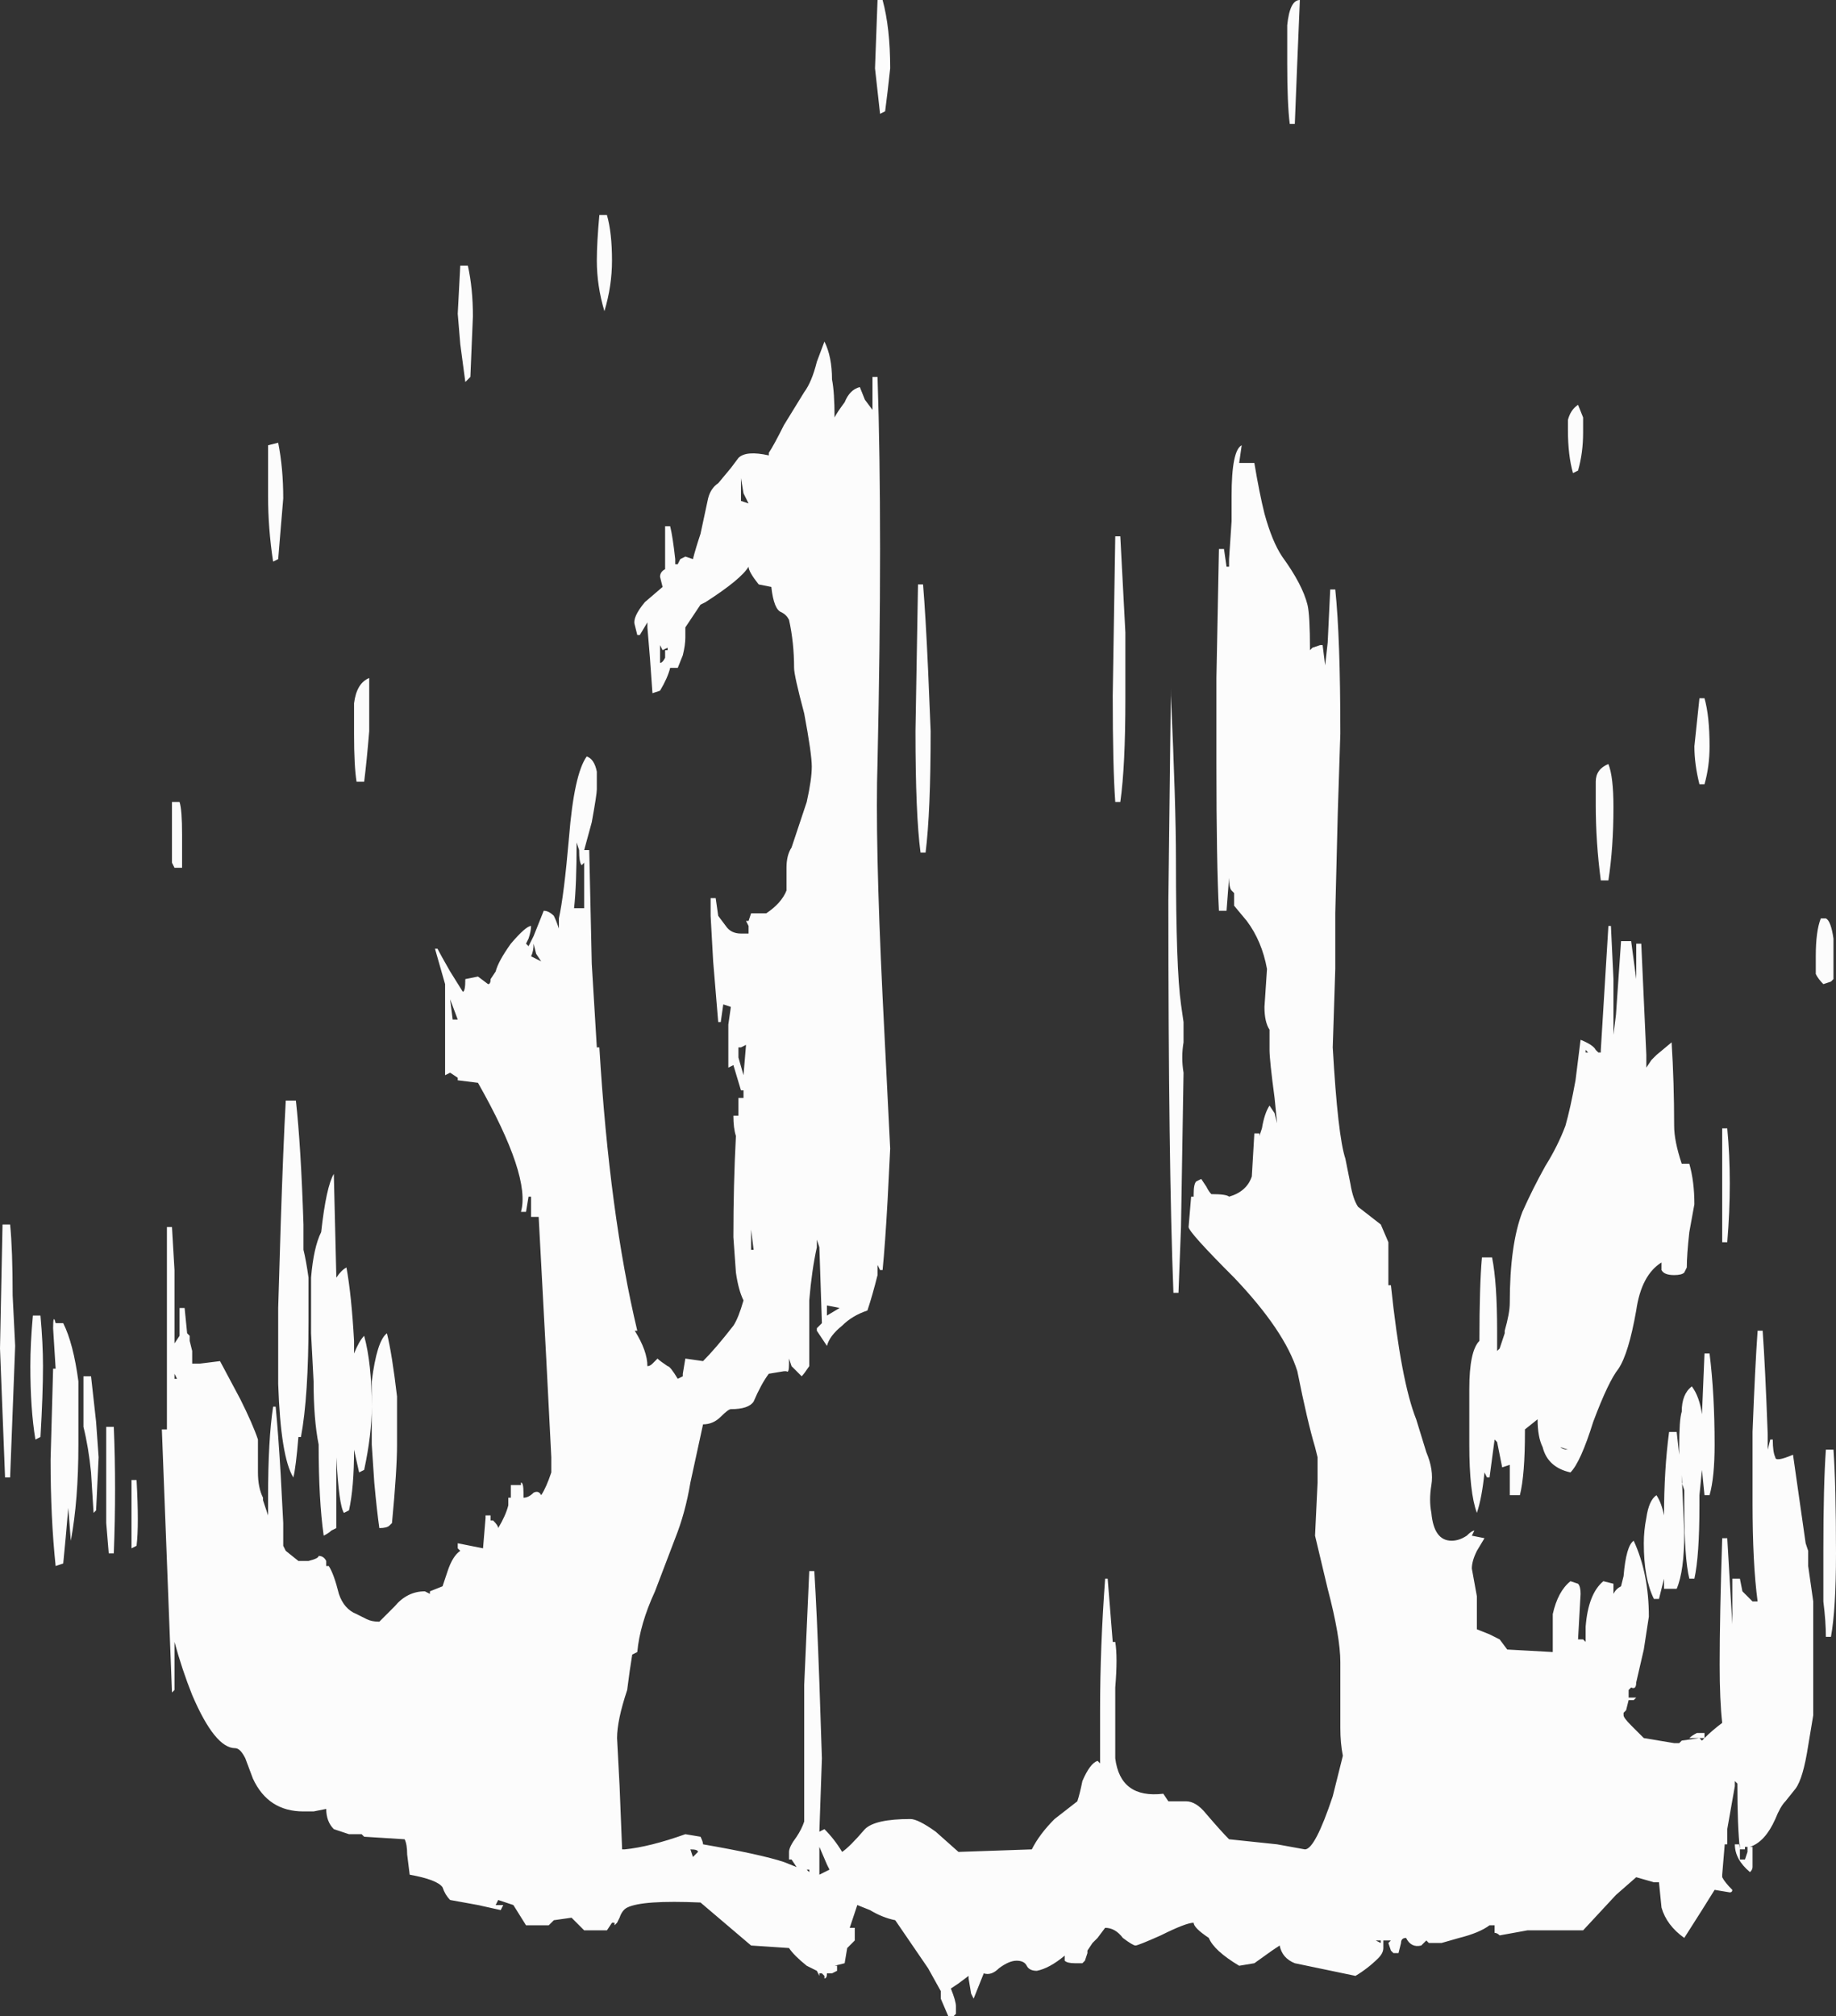 <?xml version="1.0" encoding="UTF-8" standalone="no"?>
<svg xmlns:ffdec="https://www.free-decompiler.com/flash" xmlns:xlink="http://www.w3.org/1999/xlink" ffdec:objectType="shape" height="39.85px" width="36.3px" xmlns="http://www.w3.org/2000/svg">
  <rect width="100%" height="100%" fill="#333333" stroke="none"/>
  <g transform="matrix(1.0, 0.0, 0.0, 1.0, 19.95, 43.1)">
    <path d="M5.75 -43.1 L5.7 -41.9 5.65 -40.65 5.55 -40.65 Q5.5 -41.05 5.5 -41.85 L5.5 -42.6 Q5.55 -43.1 5.75 -43.1 M4.55 -33.95 L4.85 -33.95 Q4.95 -33.35 5.05 -32.95 5.2 -32.4 5.4 -32.1 5.8 -31.55 5.9 -31.15 5.95 -30.95 5.95 -30.25 L6.0 -30.3 6.15 -30.35 6.2 -30.35 6.25 -29.95 6.3 -30.4 6.35 -31.45 6.45 -31.45 Q6.55 -30.5 6.55 -28.6 L6.5 -27.05 6.45 -25.05 6.45 -23.95 6.4 -22.4 Q6.5 -20.65 6.65 -20.2 L6.75 -19.7 Q6.8 -19.4 6.9 -19.25 L7.35 -18.9 7.5 -18.55 7.5 -17.7 7.55 -17.7 Q7.75 -15.8 8.05 -15.05 L8.25 -14.4 Q8.4 -14.05 8.35 -13.75 8.3 -13.45 8.35 -13.2 8.4 -12.65 8.75 -12.65 8.9 -12.65 9.05 -12.75 9.15 -12.85 9.2 -12.85 L9.15 -12.75 9.4 -12.7 9.25 -12.45 Q9.15 -12.25 9.15 -12.1 L9.25 -11.55 Q9.25 -11.15 9.25 -10.9 L9.5 -10.8 9.7 -10.7 9.85 -10.5 10.75 -10.45 Q10.75 -11.05 10.75 -11.2 10.85 -11.65 11.1 -11.85 L11.25 -11.8 Q11.3 -11.75 11.3 -11.6 L11.25 -10.7 11.35 -10.7 11.4 -10.65 11.4 -10.95 Q11.45 -11.6 11.75 -11.85 L11.95 -11.8 11.95 -11.6 Q12.0 -11.7 12.1 -11.75 L12.15 -11.95 Q12.2 -12.55 12.35 -12.65 12.65 -12.0 12.65 -11.15 L12.55 -10.5 12.4 -9.85 Q12.4 -9.7 12.3 -9.75 L12.25 -9.7 12.25 -9.55 12.4 -9.55 12.35 -9.5 12.25 -9.5 12.2 -9.3 12.15 -9.25 12.15 -9.2 Q12.15 -9.15 12.3 -9.0 L12.55 -8.75 13.15 -8.65 13.25 -8.65 13.3 -8.7 13.65 -8.75 13.45 -8.75 Q13.5 -8.8 13.6 -8.85 L13.75 -8.85 13.75 -8.75 Q13.9 -8.9 14.1 -9.05 14.05 -9.5 14.05 -10.2 14.05 -11.15 14.1 -12.7 L14.2 -12.7 14.3 -11.0 14.3 -11.9 14.45 -11.9 14.5 -11.65 Q14.6 -11.55 14.7 -11.45 L14.8 -11.45 Q14.7 -12.2 14.7 -13.4 L14.7 -14.8 Q14.75 -16.1 14.8 -16.8 L14.9 -16.8 Q14.95 -16.1 15.0 -14.75 L15.0 -14.45 15.05 -14.65 15.1 -14.65 Q15.1 -14.4 15.15 -14.3 15.15 -14.2 15.5 -14.35 L15.75 -12.6 15.8 -12.45 15.8 -12.15 15.9 -11.45 15.9 -9.2 15.8 -8.6 Q15.7 -7.95 15.55 -7.75 L15.35 -7.5 Q15.25 -7.4 15.15 -7.15 14.95 -6.7 14.65 -6.6 L14.7 -6.6 14.7 -6.2 Q14.7 -6.15 14.65 -6.1 14.35 -6.35 14.35 -6.65 L14.45 -6.65 14.45 -6.35 14.55 -6.35 14.6 -6.5 14.6 -6.6 14.55 -6.6 14.55 -6.55 14.45 -6.55 Q14.4 -7.0 14.4 -7.85 L14.35 -7.9 14.35 -7.8 14.2 -6.95 14.2 -6.65 14.15 -6.65 14.1 -6.05 14.1 -6.0 Q14.15 -5.9 14.3 -5.75 14.3 -5.7 14.25 -5.7 L13.95 -5.75 13.7 -5.35 13.35 -4.8 Q13.0 -5.05 12.9 -5.4 L12.85 -5.9 12.75 -5.9 12.4 -6.0 12.0 -5.65 11.35 -4.95 10.25 -4.95 9.7 -4.85 Q9.65 -4.9 9.6 -4.9 9.6 -4.95 9.6 -5.0 L9.6 -5.05 9.5 -5.05 Q9.3 -4.9 8.9 -4.8 L8.55 -4.7 8.3 -4.7 8.25 -4.75 8.15 -4.65 Q7.95 -4.6 7.85 -4.8 7.75 -4.8 7.75 -4.7 L7.7 -4.5 7.6 -4.5 7.55 -4.55 7.5 -4.7 7.55 -4.75 7.4 -4.75 7.4 -4.6 Q7.4 -4.5 7.3 -4.4 7.1 -4.2 6.85 -4.05 5.9 -4.25 5.65 -4.3 5.4 -4.4 5.35 -4.65 L5.2 -4.55 4.85 -4.3 4.55 -4.25 Q4.05 -4.55 3.95 -4.8 3.65 -5.0 3.65 -5.1 3.5 -5.1 3.0 -4.85 2.55 -4.65 2.5 -4.65 2.45 -4.65 2.25 -4.8 2.1 -5.0 1.9 -5.0 L1.75 -4.8 1.65 -4.7 1.55 -4.55 1.55 -4.5 1.5 -4.35 1.45 -4.3 1.3 -4.3 Q1.15 -4.3 1.1 -4.35 L1.1 -4.45 Q0.8 -4.2 0.55 -4.15 0.4 -4.15 0.35 -4.25 0.3 -4.35 0.15 -4.35 0.0 -4.35 -0.2 -4.2 -0.35 -4.05 -0.5 -4.1 L-0.7 -3.6 -0.75 -3.7 -0.8 -4.0 -0.8 -4.05 -1.0 -3.9 -1.15 -3.8 Q-1.05 -3.55 -1.05 -3.45 L-1.05 -3.3 -1.1 -3.25 -1.2 -3.25 -1.35 -3.6 -1.35 -3.75 -1.6 -4.2 -2.25 -5.15 Q-2.5 -5.2 -2.75 -5.35 L-3.0 -5.45 -3.15 -5.0 -3.05 -5.0 -3.05 -4.75 -3.2 -4.6 -3.25 -4.3 -3.45 -4.25 -3.4 -4.25 -3.4 -4.15 -3.5 -4.1 -3.6 -4.1 Q-3.6 -4.0 -3.65 -4.0 L-3.65 -4.05 -3.7 -4.1 -3.75 -4.1 -3.75 -4.05 -3.8 -4.15 -4.0 -4.25 Q-4.25 -4.45 -4.35 -4.6 L-5.1 -4.65 -6.1 -5.5 Q-7.25 -5.55 -7.55 -5.4 -7.65 -5.35 -7.7 -5.2 L-7.75 -5.1 -7.8 -5.05 Q-7.8 -5.0 -7.8 -5.1 L-7.85 -5.1 -7.95 -4.95 -8.4 -4.95 -8.65 -5.2 -9.0 -5.15 -9.1 -5.05 -9.55 -5.05 -9.8 -5.45 -10.1 -5.55 -10.15 -5.45 -10.0 -5.45 -10.05 -5.35 -10.5 -5.45 -11.05 -5.55 Q-11.15 -5.65 -11.2 -5.8 -11.3 -5.95 -11.85 -6.05 L-11.9 -6.45 Q-11.9 -6.65 -11.95 -6.75 L-12.75 -6.8 -12.8 -6.85 -13.05 -6.85 -13.35 -6.95 Q-13.5 -7.1 -13.5 -7.35 L-13.75 -7.3 -13.95 -7.3 Q-14.65 -7.3 -14.95 -7.95 L-15.1 -8.35 Q-15.2 -8.55 -15.3 -8.55 -15.7 -8.55 -16.15 -9.6 -16.35 -10.1 -16.5 -10.65 L-16.5 -9.7 -16.55 -9.65 -16.75 -14.85 -16.65 -14.85 -16.65 -18.85 -16.55 -18.85 -16.5 -18.0 -16.5 -16.55 -16.4 -16.7 -16.4 -17.25 -16.3 -17.25 -16.25 -16.75 -16.2 -16.7 -16.2 -16.6 -16.15 -16.4 -16.15 -16.15 -16.0 -16.15 -15.6 -16.2 -15.2 -15.45 Q-14.95 -14.95 -14.85 -14.65 L-14.85 -14.0 Q-14.85 -13.7 -14.75 -13.5 L-14.75 -13.45 -14.65 -13.15 -14.65 -13.5 Q-14.65 -14.65 -14.55 -15.3 L-14.5 -15.3 Q-14.45 -14.8 -14.4 -13.95 L-14.35 -13.0 -14.35 -12.55 -14.3 -12.45 -14.05 -12.25 -13.85 -12.25 Q-13.65 -12.3 -13.65 -12.35 -13.55 -12.35 -13.5 -12.25 L-13.5 -12.15 -13.45 -12.15 Q-13.35 -12.0 -13.25 -11.6 -13.15 -11.3 -12.9 -11.2 -12.8 -11.15 -12.7 -11.1 -12.6 -11.05 -12.45 -11.05 L-12.15 -11.35 Q-11.9 -11.65 -11.55 -11.65 L-11.45 -11.6 -11.45 -11.65 -11.2 -11.75 -11.1 -12.05 Q-11.0 -12.35 -10.85 -12.45 L-10.9 -12.5 -10.9 -12.6 -10.4 -12.5 -10.35 -13.1 -10.35 -13.15 -10.25 -13.15 -10.25 -13.05 -10.2 -13.05 Q-10.1 -12.95 -10.1 -12.9 -9.95 -13.15 -9.9 -13.35 L-9.9 -13.5 -9.85 -13.5 Q-9.85 -13.6 -9.85 -13.75 L-9.65 -13.75 -9.65 -13.8 Q-9.6 -13.8 -9.6 -13.6 L-9.6 -13.5 Q-9.5 -13.5 -9.4 -13.6 -9.3 -13.65 -9.25 -13.55 -9.15 -13.7 -9.05 -14.0 L-9.05 -14.3 -9.15 -16.25 Q-9.25 -18.1 -9.3 -19.05 L-9.3 -19.05 -9.45 -19.05 -9.45 -19.45 -9.5 -19.45 -9.55 -19.15 -9.65 -19.15 Q-9.45 -19.85 -10.5 -21.7 L-10.9 -21.75 -10.9 -21.8 -11.05 -21.9 -11.15 -21.85 Q-11.15 -21.95 -11.15 -22.3 L-11.15 -23.65 -11.35 -24.35 -11.3 -24.35 Q-11.25 -24.25 -11.05 -23.9 L-10.8 -23.5 Q-10.75 -23.5 -10.75 -23.75 L-10.5 -23.8 -10.3 -23.65 Q-10.25 -23.65 -10.25 -23.75 L-10.15 -23.9 Q-10.1 -24.1 -9.85 -24.45 -9.55 -24.8 -9.45 -24.8 -9.45 -24.7 -9.5 -24.55 L-9.55 -24.45 -9.5 -24.4 -9.4 -24.6 -9.2 -25.1 Q-9.1 -25.1 -9.0 -25.0 -8.95 -24.9 -8.9 -24.75 L-8.9 -24.95 Q-8.8 -25.4 -8.7 -26.55 -8.6 -27.8 -8.35 -28.15 -8.2 -28.1 -8.15 -27.85 L-8.15 -27.5 Q-8.15 -27.4 -8.25 -26.85 L-8.4 -26.3 -8.3 -26.3 -8.25 -24.05 -8.15 -22.4 -8.1 -22.4 Q-7.9 -19.1 -7.35 -16.8 L-7.4 -16.8 Q-7.15 -16.4 -7.15 -16.1 -7.1 -16.1 -7.05 -16.15 L-6.95 -16.25 Q-6.9 -16.2 -6.75 -16.1 -6.7 -16.1 -6.55 -15.85 L-6.45 -15.9 -6.45 -15.95 -6.4 -16.25 -6.05 -16.2 Q-5.8 -16.45 -5.45 -16.9 -5.35 -17.05 -5.25 -17.4 -5.35 -17.6 -5.4 -17.95 L-5.45 -18.65 Q-5.45 -19.7 -5.4 -20.65 -5.45 -20.8 -5.45 -21.05 L-5.35 -21.05 -5.35 -21.4 -5.25 -21.4 -5.25 -21.55 -5.3 -21.55 -5.45 -22.05 -5.55 -22.0 -5.55 -22.85 -5.5 -23.2 -5.65 -23.25 -5.7 -22.9 -5.75 -22.9 -5.85 -24.1 -5.9 -25.0 Q-5.9 -25.3 -5.9 -25.35 L-5.8 -25.35 -5.75 -25.0 -5.6 -24.8 Q-5.5 -24.65 -5.3 -24.65 -5.2 -24.65 -5.15 -24.65 L-5.15 -24.8 -5.2 -24.9 -5.15 -24.9 -5.1 -25.05 -4.8 -25.05 Q-4.5 -25.25 -4.4 -25.5 L-4.4 -25.95 Q-4.4 -26.2 -4.3 -26.35 -4.15 -26.8 -4.0 -27.25 -3.9 -27.7 -3.9 -27.95 -3.9 -28.2 -4.05 -29.0 -4.25 -29.75 -4.25 -29.9 -4.25 -30.4 -4.35 -30.85 -4.4 -30.95 -4.5 -31.0 -4.65 -31.05 -4.7 -31.5 L-4.95 -31.55 Q-5.15 -31.8 -5.15 -31.9 -5.3 -31.65 -6.0 -31.2 L-6.1 -31.15 -6.4 -30.7 -6.4 -30.5 Q-6.4 -30.35 -6.45 -30.15 L-6.55 -29.9 -6.7 -29.9 Q-6.75 -29.7 -6.9 -29.45 L-7.05 -29.4 -7.1 -30.1 -7.15 -30.7 -7.15 -30.8 -7.3 -30.55 -7.35 -30.55 -7.4 -30.75 Q-7.45 -30.9 -7.2 -31.2 L-6.85 -31.5 -6.9 -31.7 Q-6.9 -31.8 -6.8 -31.85 L-6.8 -32.7 -6.7 -32.7 Q-6.65 -32.5 -6.6 -32.05 L-6.6 -31.95 -6.55 -31.95 -6.5 -32.05 -6.4 -32.1 -6.25 -32.05 Q-6.2 -32.25 -6.1 -32.55 L-5.95 -33.25 Q-5.9 -33.45 -5.75 -33.55 L-5.5 -33.85 -5.35 -34.05 Q-5.2 -34.2 -4.75 -34.1 L-4.75 -34.15 Q-4.65 -34.3 -4.45 -34.7 L-4.05 -35.35 Q-3.9 -35.55 -3.8 -35.95 L-3.65 -36.35 Q-3.5 -36.05 -3.5 -35.6 -3.45 -35.35 -3.45 -34.85 -3.4 -34.95 -3.25 -35.15 -3.15 -35.4 -2.95 -35.45 L-2.85 -35.2 -2.7 -35.0 -2.7 -35.65 -2.6 -35.65 Q-2.5 -32.65 -2.6 -28.05 -2.65 -26.5 -2.5 -23.4 L-2.35 -20.4 -2.4 -19.4 Q-2.45 -18.5 -2.5 -18.0 L-2.55 -18.0 -2.6 -18.1 -2.6 -17.9 Q-2.7 -17.5 -2.8 -17.2 -3.1 -17.1 -3.3 -16.9 -3.55 -16.7 -3.6 -16.5 -3.7 -16.65 -3.8 -16.8 L-3.8 -16.85 -3.7 -16.95 -3.75 -18.45 -3.8 -18.6 -3.8 -18.45 Q-3.9 -18.0 -3.95 -17.4 L-3.95 -16.1 Q-4.05 -15.95 -4.1 -15.9 L-4.3 -16.1 -4.35 -16.25 -4.35 -16.15 Q-4.35 -15.95 -4.4 -16.0 L-4.45 -16.0 -4.75 -15.95 Q-4.9 -15.75 -5.05 -15.4 -5.15 -15.25 -5.5 -15.25 -5.55 -15.25 -5.7 -15.1 -5.85 -14.95 -6.05 -14.95 L-6.3 -13.8 Q-6.4 -13.2 -6.6 -12.7 L-7.0 -11.65 Q-7.3 -11.0 -7.35 -10.45 L-7.45 -10.4 Q-7.5 -10.1 -7.55 -9.7 -7.75 -9.1 -7.75 -8.75 L-7.7 -7.8 -7.65 -6.55 -7.6 -6.55 Q-7.1 -6.6 -6.4 -6.85 L-6.1 -6.8 Q-6.05 -6.7 -6.05 -6.65 -4.9 -6.45 -4.45 -6.3 L-4.2 -6.2 -4.3 -6.35 -4.35 -6.35 -4.35 -6.5 Q-4.35 -6.6 -4.2 -6.8 -4.1 -6.95 -4.05 -7.1 L-4.05 -9.8 -3.95 -12.05 -3.85 -12.05 Q-3.8 -11.25 -3.75 -9.85 L-3.7 -8.35 -3.75 -6.9 -3.65 -6.95 Q-3.45 -6.75 -3.3 -6.5 -3.15 -6.6 -2.85 -6.95 -2.65 -7.15 -1.95 -7.15 -1.8 -7.15 -1.45 -6.9 L-1.0 -6.5 0.45 -6.55 Q0.6 -6.85 0.9 -7.15 L1.35 -7.5 Q1.4 -7.65 1.45 -7.9 1.6 -8.25 1.75 -8.3 L1.8 -8.25 1.8 -9.3 Q1.8 -10.55 1.9 -11.9 L1.95 -11.9 2.05 -10.65 2.1 -10.65 Q2.15 -10.35 2.1 -9.75 L2.1 -8.35 Q2.2 -7.55 3.05 -7.65 L3.15 -7.5 3.5 -7.5 Q3.7 -7.5 3.9 -7.25 4.2 -6.9 4.35 -6.75 L5.3 -6.65 5.85 -6.55 Q6.05 -6.55 6.4 -7.6 L6.6 -8.4 Q6.55 -8.65 6.55 -8.95 L6.55 -10.25 Q6.55 -10.75 6.3 -11.7 L6.05 -12.75 6.1 -13.8 6.1 -14.3 6.05 -14.5 Q5.9 -15.0 5.7 -16.0 5.45 -16.8 4.45 -17.85 3.55 -18.75 3.55 -18.85 L3.6 -19.45 3.65 -19.45 3.65 -19.5 Q3.65 -19.7 3.7 -19.75 L3.8 -19.8 3.9 -19.65 Q3.95 -19.55 4.0 -19.5 4.3 -19.5 4.35 -19.45 4.7 -19.55 4.8 -19.85 L4.85 -20.7 4.95 -20.7 4.95 -20.65 5.0 -20.8 Q5.05 -21.1 5.15 -21.25 L5.25 -21.1 5.3 -20.9 5.25 -21.4 Q5.15 -22.15 5.15 -22.35 L5.15 -22.75 Q5.05 -22.9 5.05 -23.2 L5.1 -23.95 Q5.0 -24.5 4.7 -24.9 L4.45 -25.2 4.45 -25.45 4.4 -25.5 Q4.35 -25.55 4.35 -25.75 L4.3 -25.1 4.15 -25.1 Q4.1 -26.05 4.1 -28.0 L4.1 -29.7 4.15 -32.25 4.25 -32.25 4.3 -31.9 4.35 -31.9 4.35 -32.05 4.4 -32.8 Q4.4 -33.0 4.4 -33.3 4.4 -34.2 4.6 -34.3 L4.55 -33.95 M2.2 -32.5 L2.3 -30.6 2.3 -29.3 Q2.3 -27.95 2.2 -27.25 L2.1 -27.25 Q2.05 -27.95 2.05 -29.35 L2.1 -32.5 2.2 -32.5 M3.2 -29.5 L3.2 -29.35 Q3.3 -27.2 3.3 -26.1 3.3 -23.95 3.4 -23.25 L3.45 -22.9 3.45 -22.85 Q3.45 -22.7 3.45 -22.5 3.4 -22.2 3.45 -21.9 L3.4 -18.85 3.35 -17.55 3.25 -17.55 Q3.15 -20.1 3.15 -25.3 L3.2 -29.5 M11.35 -34.85 L11.35 -34.55 Q11.35 -34.15 11.25 -33.8 L11.15 -33.75 Q11.05 -34.1 11.05 -34.6 11.05 -34.75 11.05 -34.8 11.1 -35.0 11.25 -35.1 L11.35 -34.85 M13.85 -28.35 Q13.85 -27.95 13.75 -27.6 L13.65 -27.6 Q13.55 -28.0 13.55 -28.35 L13.65 -29.3 13.75 -29.3 Q13.85 -28.95 13.85 -28.35 M16.15 -24.95 Q16.25 -24.9 16.3 -24.55 L16.3 -23.75 16.25 -23.7 16.1 -23.65 Q16.0 -23.75 15.95 -23.85 15.95 -23.95 15.95 -24.2 15.95 -24.7 16.05 -24.95 L16.15 -24.95 M11.6 -27.65 Q11.6 -27.9 11.85 -28.0 11.95 -27.75 11.95 -27.15 11.95 -26.35 11.85 -25.7 L11.7 -25.7 Q11.6 -26.45 11.6 -27.2 L11.6 -27.65 M11.9 -24.8 L11.95 -23.75 11.95 -22.65 12.0 -23.05 12.1 -24.5 12.3 -24.5 12.4 -23.75 12.4 -24.45 12.5 -24.45 12.6 -22.25 12.6 -22.0 12.7 -22.15 12.8 -22.25 13.1 -22.5 Q13.15 -21.7 13.15 -20.85 13.15 -20.55 13.3 -20.1 L13.45 -20.1 Q13.55 -19.75 13.55 -19.3 L13.45 -18.75 Q13.4 -18.3 13.4 -18.05 L13.35 -17.95 Q13.3 -17.9 13.15 -17.9 12.95 -17.9 12.9 -18.0 12.9 -18.05 12.9 -18.15 12.5 -17.9 12.4 -17.2 12.25 -16.35 12.05 -16.05 11.85 -15.8 11.55 -15.0 11.3 -14.2 11.1 -14.0 10.65 -14.1 10.55 -14.5 10.45 -14.7 10.45 -15.05 L10.2 -14.85 10.2 -14.8 Q10.2 -13.95 10.1 -13.55 L9.9 -13.55 9.9 -14.15 9.75 -14.1 Q9.7 -14.35 9.65 -14.6 L9.6 -14.65 9.5 -13.9 9.45 -13.9 9.4 -14.0 Q9.35 -13.5 9.25 -13.2 9.1 -13.6 9.1 -14.55 L9.1 -15.65 Q9.1 -16.4 9.3 -16.6 9.3 -17.7 9.35 -18.25 L9.55 -18.25 Q9.65 -17.75 9.65 -16.8 L9.65 -16.4 9.7 -16.45 9.8 -16.75 9.8 -16.8 Q9.9 -17.15 9.9 -17.35 9.9 -18.5 10.15 -19.15 10.35 -19.6 10.6 -20.05 10.85 -20.45 11.0 -20.85 11.1 -21.2 11.2 -21.75 L11.3 -22.55 Q11.55 -22.45 11.6 -22.35 L11.65 -22.3 11.7 -22.3 11.7 -22.35 Q11.75 -23.15 11.85 -24.8 L11.9 -24.8 M14.1 -20.8 L14.2 -20.8 Q14.3 -19.75 14.2 -18.55 L14.1 -18.55 14.1 -20.8 M13.85 -16.35 Q13.95 -15.55 13.95 -14.55 13.95 -13.9 13.85 -13.55 L13.75 -13.55 13.7 -14.05 13.65 -13.55 13.65 -13.35 Q13.65 -12.35 13.55 -11.9 L13.45 -11.9 Q13.35 -12.3 13.35 -13.35 L13.35 -13.65 13.3 -13.8 13.3 -13.95 13.35 -12.8 Q13.35 -12.05 13.2 -11.7 L12.95 -11.7 12.95 -11.9 12.85 -11.5 12.75 -11.5 Q12.55 -11.9 12.55 -12.6 12.55 -12.85 12.6 -13.1 12.65 -13.45 12.8 -13.55 12.9 -13.4 12.95 -13.15 12.95 -14.05 13.05 -14.8 L13.2 -14.8 13.25 -14.35 13.25 -14.5 Q13.25 -15.05 13.3 -15.2 13.3 -15.55 13.5 -15.7 13.65 -15.5 13.7 -15.15 L13.75 -16.35 13.85 -16.35 M16.3 -14.45 Q16.35 -13.75 16.35 -12.4 16.35 -11.3 16.25 -10.75 L16.15 -10.75 Q16.15 -11.05 16.1 -11.45 16.1 -11.85 16.1 -12.45 16.1 -13.75 16.15 -14.45 L16.3 -14.45 M11.05 -14.45 L10.9 -14.5 Q10.95 -14.45 11.05 -14.45 M11.4 -22.35 L11.4 -22.3 11.45 -22.3 11.4 -22.35 M7.35 -4.75 L7.25 -4.75 7.35 -4.7 7.35 -4.75 M13.7 -8.7 L13.75 -8.75 13.65 -8.75 13.7 -8.7 M-2.5 -43.1 Q-2.35 -42.55 -2.35 -41.75 L-2.4 -41.3 -2.45 -40.9 -2.55 -40.85 -2.65 -41.75 -2.6 -43.1 -2.5 -43.1 M-14.35 -33.25 L-14.45 -32.05 -14.55 -32.0 Q-14.65 -32.65 -14.65 -33.3 L-14.65 -34.3 -14.45 -34.35 Q-14.35 -33.85 -14.35 -33.25 M-12.95 -29.2 Q-12.9 -29.6 -12.65 -29.7 L-12.65 -28.65 Q-12.7 -28.05 -12.75 -27.65 L-12.9 -27.65 Q-12.95 -27.95 -12.95 -28.6 L-12.95 -29.2 M-10.85 -37.85 L-10.7 -37.85 Q-10.6 -37.4 -10.6 -36.85 L-10.65 -35.65 -10.75 -35.55 -10.85 -36.3 -10.9 -36.9 -10.85 -37.85 M-7.95 -38.85 Q-7.85 -38.5 -7.85 -37.95 -7.85 -37.45 -8.0 -36.95 -8.15 -37.45 -8.15 -37.95 -8.15 -38.3 -8.1 -38.85 L-7.95 -38.85 M-6.75 -30.3 L-6.85 -30.25 -6.9 -30.35 -6.9 -30.0 Q-6.85 -30.0 -6.8 -30.1 -6.8 -30.2 -6.8 -30.25 L-6.75 -30.25 -6.75 -30.3 M-5.25 -33.35 L-5.3 -33.65 Q-5.3 -33.35 -5.3 -33.2 L-5.15 -33.15 Q-5.2 -33.25 -5.25 -33.35 M-1.8 -31.55 L-1.7 -31.55 Q-1.65 -30.95 -1.6 -29.85 L-1.55 -28.65 Q-1.55 -27.05 -1.65 -26.25 L-1.75 -26.25 Q-1.85 -27.0 -1.85 -28.65 L-1.8 -31.55 M-5.35 -22.4 L-5.35 -22.2 -5.25 -21.85 -5.2 -22.45 -5.3 -22.4 -5.35 -22.4 M-8.45 -26.0 Q-8.5 -26.05 -8.5 -26.3 L-8.55 -26.45 Q-8.55 -25.6 -8.6 -25.15 L-8.4 -25.15 -8.4 -26.05 -8.45 -26.0 M-9.35 -24.25 L-9.4 -24.45 Q-9.4 -24.3 -9.45 -24.2 L-9.25 -24.1 -9.35 -24.25 M-11.0 -22.95 L-10.9 -22.95 -11.05 -23.35 -11.0 -22.95 M-5.1 -18.8 L-5.1 -18.4 -5.05 -18.4 -5.1 -18.8 M-3.6 -17.3 L-3.6 -17.1 -3.35 -17.25 -3.6 -17.3 M-14.1 -21.35 Q-14.0 -20.45 -13.95 -18.9 L-13.95 -18.4 Q-13.9 -18.2 -13.85 -17.85 -13.85 -17.55 -13.85 -17.0 -13.85 -15.5 -14.0 -14.7 L-14.05 -14.7 Q-14.1 -14.1 -14.15 -13.9 -14.4 -14.3 -14.45 -15.75 L-14.45 -17.25 -14.4 -18.9 Q-14.35 -20.45 -14.3 -21.35 L-14.1 -21.35 M-16.35 -25.95 L-16.5 -25.95 -16.55 -26.05 -16.55 -27.25 -16.4 -27.25 Q-16.35 -27.1 -16.35 -26.6 L-16.35 -25.95 M-19.75 -18.9 Q-19.7 -18.4 -19.7 -17.5 L-19.65 -16.5 -19.75 -13.9 -19.85 -13.9 -19.95 -16.45 -19.9 -18.9 -19.75 -18.9 M-18.15 -15.9 L-18.05 -15.0 -18.0 -14.3 -18.05 -13.25 -18.1 -13.2 -18.15 -14.0 Q-18.2 -14.5 -18.3 -14.9 L-18.3 -15.9 -18.15 -15.9 M-18.9 -16.85 Q-18.9 -17.15 -18.85 -16.95 L-18.7 -16.95 Q-18.5 -16.55 -18.4 -15.8 -18.4 -15.5 -18.4 -14.55 -18.4 -13.45 -18.55 -12.65 L-18.6 -13.3 Q-18.65 -12.7 -18.7 -12.2 L-18.85 -12.15 Q-18.95 -13.1 -18.95 -14.25 L-18.9 -16.05 -18.85 -16.05 -18.9 -16.85 M-19.3 -17.1 L-19.15 -17.1 Q-19.1 -16.55 -19.1 -16.1 -19.1 -15.55 -19.15 -14.7 L-19.25 -14.65 Q-19.35 -15.25 -19.35 -16.1 -19.35 -16.55 -19.3 -17.1 M-17.7 -14.9 Q-17.65 -13.7 -17.7 -12.4 L-17.8 -12.4 -17.85 -13.0 -17.85 -14.9 -17.7 -14.9 M-13.1 -18.05 Q-13.0 -17.5 -12.95 -16.6 L-12.95 -16.35 Q-12.85 -16.6 -12.75 -16.7 -12.6 -16.15 -12.6 -15.3 -12.6 -14.75 -12.75 -14.05 L-12.85 -14.0 -12.95 -14.45 Q-12.95 -13.7 -13.05 -13.25 L-13.15 -13.2 Q-13.25 -13.35 -13.3 -14.3 L-13.3 -12.9 -13.4 -12.85 Q-13.45 -12.8 -13.55 -12.75 -13.65 -13.45 -13.65 -14.55 -13.75 -15.05 -13.75 -15.8 L-13.8 -16.75 -13.8 -17.85 Q-13.75 -18.45 -13.6 -18.75 -13.5 -19.65 -13.35 -19.9 L-13.3 -17.85 Q-13.2 -18.0 -13.1 -18.05 M-16.5 -15.85 L-16.45 -15.85 -16.5 -15.95 -16.5 -15.85 M-12.1 -14.55 Q-12.1 -14.05 -12.2 -13.0 L-12.25 -12.95 Q-12.3 -12.9 -12.45 -12.9 -12.5 -13.25 -12.55 -13.8 L-12.6 -14.55 -12.6 -15.8 Q-12.5 -16.6 -12.3 -16.75 -12.2 -16.35 -12.1 -15.5 L-12.1 -14.55 M-17.25 -12.55 L-17.35 -12.5 -17.35 -13.85 -17.25 -13.85 Q-17.2 -12.95 -17.25 -12.55 M-6.15 -6.5 Q-6.15 -6.55 -6.3 -6.55 L-6.25 -6.4 -6.15 -6.5 M-4.0 -6.15 L-3.95 -6.1 -3.95 -6.15 -4.0 -6.15 M-3.75 -6.05 L-3.55 -6.15 -3.6 -6.25 -3.75 -6.6 -3.75 -6.05" fill="#fefefe" fill-opacity="0.988" fill-rule="evenodd" stroke="none"/>
  </g>
</svg>
